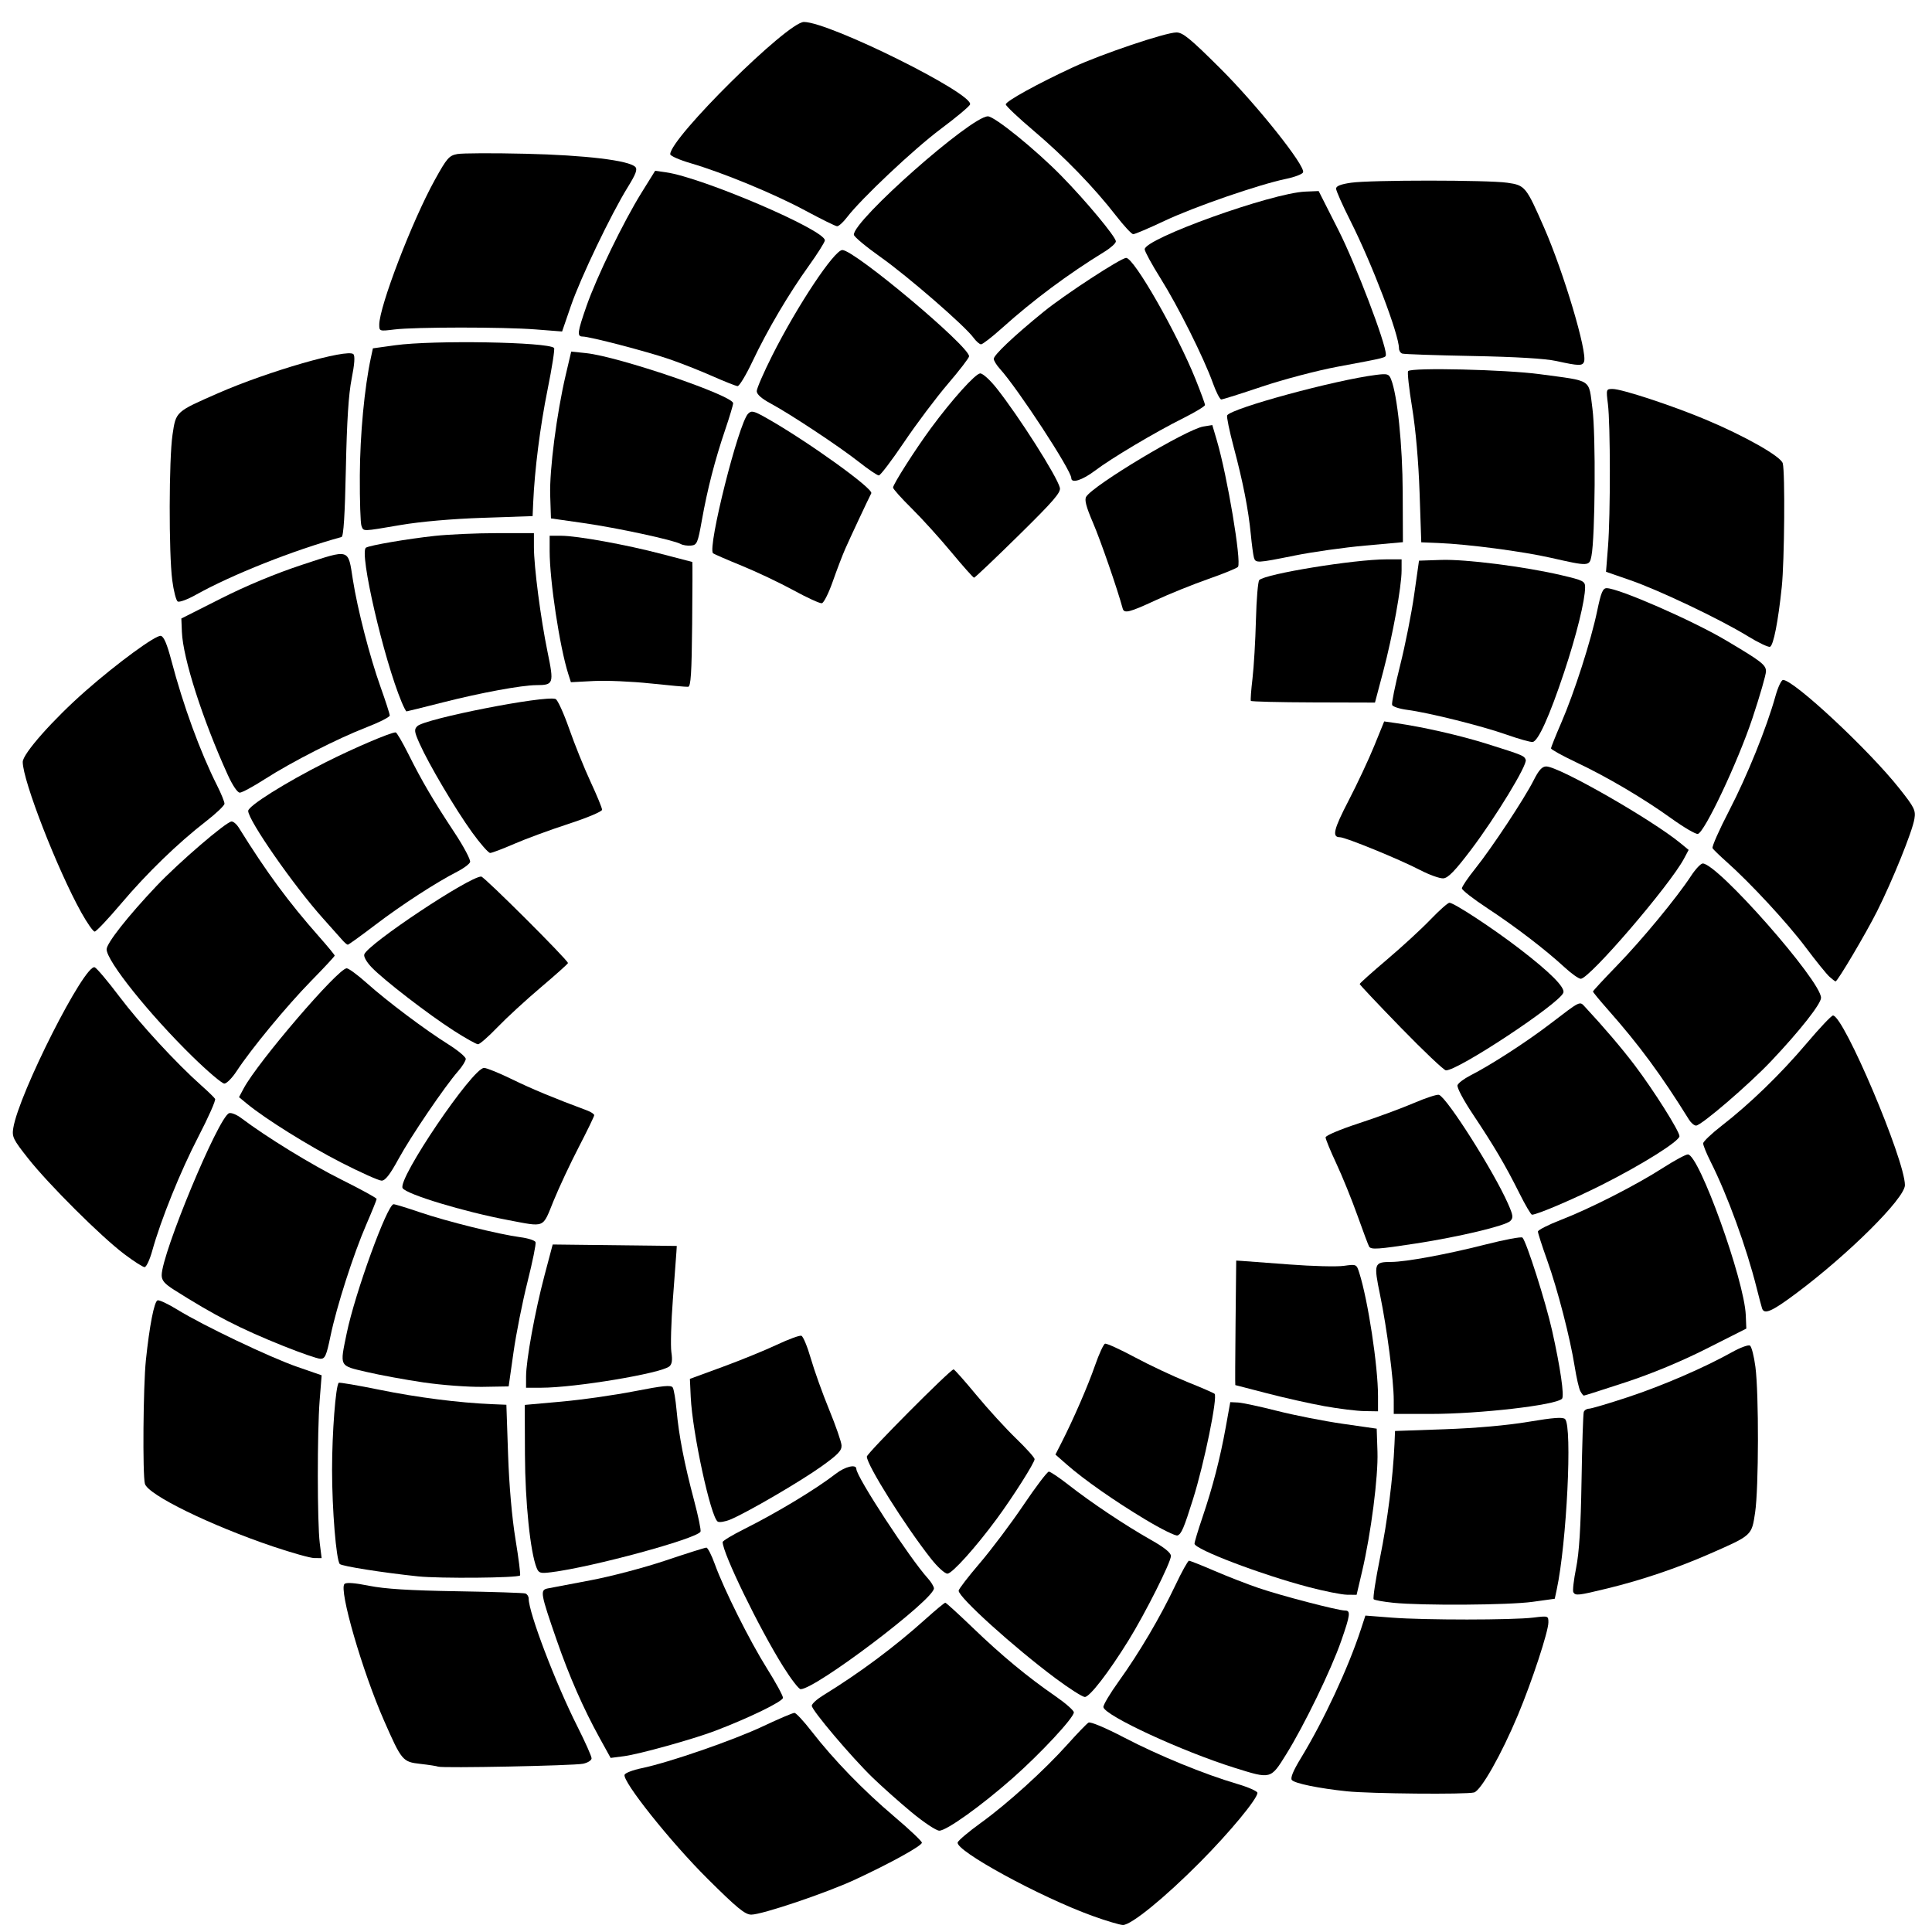 <?xml version="1.0" encoding="UTF-8" standalone="no"?>
<!-- Created with Inkscape (http://www.inkscape.org/) -->

<svg
   width="260mm"
   height="260mm"
   viewBox="0 0 260 260"
   version="1.1"
   id="svg1"
   xml:space="preserve"
   inkscape:version="1.4 (e7c3feb1, 2024-10-09)"
   sodipodi:docname="drawing_4.svg"
   xmlns:inkscape="http://www.inkscape.org/namespaces/inkscape"
   xmlns:sodipodi="http://sodipodi.sourceforge.net/DTD/sodipodi-0.dtd"
   xmlns="http://www.w3.org/2000/svg"
   xmlns:svg="http://www.w3.org/2000/svg"><sodipodi:namedview
     id="namedview1"
     pagecolor="#ffffff"
     bordercolor="#000000"
     borderopacity="0.25"
     inkscape:showpageshadow="2"
     inkscape:pageopacity="0.0"
     inkscape:pagecheckerboard="0"
     inkscape:deskcolor="#d1d1d1"
     inkscape:document-units="mm"
     inkscape:zoom="0.48176516"
     inkscape:cx="294.74941"
     inkscape:cy="523.07643"
     inkscape:window-width="1104"
     inkscape:window-height="771"
     inkscape:window-x="284"
     inkscape:window-y="79"
     inkscape:window-maximized="0"
     inkscape:current-layer="layer1" /><defs
     id="defs1" /><g
     inkscape:label="Layer 1"
     inkscape:groupmode="layer"
     id="layer1"><path
       style="fill:#000000"
       d="m 150.187,29.025 c -2.956,-3.812 -6.954,-7.935 -11.081,-11.429 -2.063,-1.746 -3.752,-3.343 -3.752,-3.548 -0.001,-0.423 4.261,-2.776 9.046,-4.993 3.867,-1.792 12.467,-4.688 13.92,-4.688 0.862,0 1.864,0.822 5.913,4.854 4.921,4.899 11.46,13.11 11.129,13.973 -0.093,0.241 -1.122,0.636 -2.287,0.877 -3.655,0.755 -12.337,3.754 -16.343,5.645 -2.114,0.998 -4.019,1.809 -4.233,1.801 -0.214,-0.008 -1.254,-1.129 -2.311,-2.492 z"
       id="path3818"
       n="1" /><path
       style="fill:#000000"
       d="m 131.007,45.446 c -1.162,-1.596 -8.819,-8.244 -12.483,-10.838 -1.979,-1.401 -3.606,-2.76 -3.616,-3.02 -0.07,-1.932 15.781,-15.932 18.04,-15.932 0.895,0 6.414,4.471 9.873,7.999 3.328,3.393 7.347,8.224 7.347,8.83 0,0.247 -0.675,0.863 -1.499,1.37 -4.975,3.058 -9.608,6.508 -13.815,10.288 -1.35,1.213 -2.624,2.2 -2.83,2.194 -0.207,-0.006 -0.664,-0.407 -1.017,-0.891 z"
       id="path3814"
       n="2" /><path
       style="fill:#000000"
       d="m 115.597,62.174 c -2.66,-2.096 -9.22,-6.44 -11.906,-7.886 -1.211,-0.652 -1.852,-1.224 -1.852,-1.652 0,-0.36 0.938,-2.518 2.085,-4.795 3.39,-6.731 8.351,-14.194 9.437,-14.194 1.628,0 17.054,12.937 17.054,14.302 0,0.21 -1.282,1.88 -2.85,3.712 -1.567,1.831 -4.216,5.354 -5.885,7.828 -1.669,2.474 -3.205,4.496 -3.412,4.495 -0.207,-0.002 -1.409,-0.816 -2.67,-1.809 z"
       id="path3806"
       n="3" /><path
       style="fill:#000000"
       d="m 106.797,79.442 c -1.832,-1.002 -4.98,-2.494 -6.994,-3.315 -2.015,-0.821 -3.746,-1.576 -3.848,-1.678 -0.765,-0.765 3.441,-17.494 4.72,-18.774 0.462,-0.462 0.756,-0.391 2.519,0.607 5.466,3.093 14.377,9.494 14.06,10.1 -0.392,0.749 -2.91,6.122 -3.507,7.483 -0.383,0.873 -1.141,2.857 -1.685,4.41 -0.544,1.552 -1.201,2.86 -1.461,2.906 -0.26,0.046 -1.972,-0.736 -3.804,-1.738 z"
       id="path3792"
       n="4" /><path
       style="fill:#000000"
       d="m 108.365,28.332 c -4.2,-2.258 -11.069,-5.094 -15.434,-6.372 -1.504,-0.44 -2.734,-0.983 -2.734,-1.206 0,-2.18 15.784,-17.797 17.987,-17.797 3.432,0 22.909,9.676 22.359,11.108 -0.102,0.266 -1.88,1.75 -3.95,3.297 -3.624,2.709 -10.703,9.38 -12.623,11.897 -0.51,0.668 -1.106,1.202 -1.326,1.188 -0.22,-0.015 -2.145,-0.966 -4.28,-2.114 z"
       id="path3820"
       n="5" /><path
       style="fill:#000000"
       d="M 95.841,50.606 C 94.192,49.877 91.578,48.848 90.032,48.319 87.045,47.295 79.351,45.29 78.411,45.29 c -0.786,0 -0.714,-0.566 0.524,-4.117 1.353,-3.883 4.973,-11.339 7.397,-15.239 l 1.835,-2.952 1.455,0.206 c 4.892,0.693 21.394,7.759 21.384,9.157 -0.002,0.232 -0.971,1.772 -2.154,3.421 -2.745,3.826 -5.586,8.648 -7.596,12.892 -0.869,1.835 -1.768,3.322 -1.999,3.304 -0.23,-0.017 -1.768,-0.627 -3.417,-1.355 z"
       id="path3810"
       n="6" /><path
       style="fill:#000000"
       d="M 91.608,73.21 C 90.659,72.678 83.068,71.041 78.555,70.395 L 74.145,69.765 74.043,66.658 C 73.931,63.277 74.916,55.645 76.132,50.464 l 0.739,-3.15 2.003,0.209 c 4.363,0.456 19.789,5.712 19.789,6.743 0,0.229 -0.481,1.835 -1.07,3.569 -1.384,4.081 -2.388,7.974 -3.133,12.149 -0.555,3.11 -0.66,3.358 -1.461,3.437 -0.475,0.047 -1.101,-0.048 -1.392,-0.211 z"
       id="path3800"
       n="7" /><path
       style="fill:#000000"
       d="m 51.038,43.699 c 0,-2.437 4.427,-13.975 7.474,-19.481 1.631,-2.946 1.919,-3.279 3.027,-3.487 0.673,-0.126 4.817,-0.144 9.208,-0.04 8.044,0.191 13.896,0.895 14.747,1.772 0.317,0.327 0.083,0.957 -1.008,2.718 -2.25,3.632 -6.356,12.203 -7.654,15.976 l -1.187,3.453 -3.572,-0.278 c -4.362,-0.339 -16.227,-0.334 -19.006,0.008 -2,0.246 -2.028,0.237 -2.028,-0.642 z"
       id="path3816"
       n="9" /><path
       style="fill:#000000"
       d="m 209.436,48.583 c -1.495,-0.328 -5.424,-0.562 -11.289,-0.674 -4.948,-0.094 -9.194,-0.241 -9.437,-0.326 -0.243,-0.085 -0.441,-0.396 -0.441,-0.691 0,-1.887 -3.611,-11.365 -6.557,-17.209 -1.05,-2.083 -1.909,-4.017 -1.909,-4.296 0,-0.35 0.632,-0.599 2.028,-0.798 2.642,-0.378 18.362,-0.376 21.013,0.003 2.399,0.343 2.523,0.493 4.961,6.057 2.639,6.023 5.845,16.79 5.369,18.031 -0.223,0.581 -0.704,0.568 -3.738,-0.097 z"
       id="path3812"
       n="61" /><path
       style="fill:#000000"
       d="m 163.226,51.551 c -1.241,-3.436 -4.686,-10.328 -7.039,-14.08 -1.176,-1.875 -2.138,-3.64 -2.138,-3.923 0,-1.438 17.092,-7.577 21.614,-7.763 l 1.796,-0.074 2.679,5.292 c 2.298,4.538 6.365,15.2 6.365,16.685 0,0.463 0.193,0.414 -6.526,1.668 -2.716,0.507 -7.267,1.705 -10.113,2.662 -2.846,0.957 -5.325,1.74 -5.509,1.74 -0.184,0 -0.693,-0.992 -1.131,-2.205 z"
       id="path3808"
       n="62" /><path
       style="fill:#000000"
       d="m 144.172,64.344 c 0,-1.047 -7.208,-12.07 -9.638,-14.74 -0.401,-0.441 -0.761,-1.019 -0.8,-1.284 -0.07,-0.48 2.683,-3.089 6.734,-6.38 2.833,-2.302 10.392,-7.233 11.087,-7.232 1.062,0.001 6.831,10.095 9.35,16.36 0.692,1.722 1.259,3.268 1.259,3.436 0,0.167 -1.31,0.96 -2.91,1.761 -3.842,1.923 -9.661,5.384 -11.895,7.074 -1.704,1.29 -3.187,1.758 -3.187,1.006 z"
       id="path3804"
       n="63" /><path
       style="fill:#000000"
       d="m 87.551,91.977 c -2.522,-0.271 -5.966,-0.419 -7.654,-0.33 l -3.067,0.162 -0.357,-1.122 C 75.314,87.04 73.969,78.154 73.969,74.14 v -2.039 h 1.542 c 2.161,0 8.826,1.21 13.587,2.467 2.209,0.583 4.042,1.06 4.073,1.06 0.031,0 0.02,3.77 -0.024,8.378 -0.064,6.624 -0.178,8.387 -0.545,8.42 -0.255,0.023 -2.528,-0.18 -5.05,-0.451 z"
       id="path3780"
       n="8" /><path
       style="fill:#000000"
       d="m 48.646,70.778 c -0.139,-0.34 -0.239,-3.395 -0.222,-6.791 0.029,-5.528 0.618,-11.794 1.494,-15.875 l 0.265,-1.235 2.985,-0.414 c 5.108,-0.709 20.586,-0.446 21.396,0.363 0.119,0.119 -0.274,2.64 -0.874,5.602 -1,4.937 -1.746,10.814 -1.938,15.263 l -0.076,1.764 -6.703,0.229 c -4.16,0.142 -8.359,0.51 -11.069,0.97 -5.253,0.892 -4.946,0.885 -5.259,0.124 z"
       id="path3802"
       n="10" /><path
       style="fill:#000000"
       d="m 168.742,75.011 c -0.095,-0.34 -0.28,-1.729 -0.412,-3.087 -0.328,-3.365 -1.041,-7.004 -2.303,-11.748 -0.583,-2.193 -0.979,-4.119 -0.88,-4.279 0.599,-0.97 14.534,-4.756 20.045,-5.446 1.515,-0.19 1.718,-0.131 2.005,0.577 0.854,2.109 1.549,8.84 1.574,15.243 l 0.027,6.694 -5.115,0.462 c -2.813,0.254 -7.055,0.854 -9.427,1.332 -5.137,1.037 -5.294,1.044 -5.514,0.253 z"
       id="path3798"
       n="59" /><path
       style="fill:#000000"
       d="m 208.73,75.071 c -3.831,-0.87 -11.164,-1.834 -15.169,-1.996 l -2.293,-0.092 -0.228,-6.703 c -0.142,-4.157 -0.521,-8.489 -0.999,-11.407 -0.424,-2.587 -0.668,-4.807 -0.541,-4.934 0.502,-0.502 13.121,-0.206 17.714,0.416 7.194,0.974 6.55,0.55 7.091,4.661 0.461,3.503 0.366,17.261 -0.137,19.819 -0.272,1.384 -0.364,1.388 -5.437,0.236 z"
       id="path3796"
       n="58" /><path
       style="fill:#000000"
       d="m 128.023,74.306 c -1.57,-1.892 -3.976,-4.547 -5.347,-5.9 -1.371,-1.353 -2.493,-2.608 -2.493,-2.79 0,-0.439 2.995,-5.137 5.085,-7.976 2.818,-3.828 5.995,-7.363 6.64,-7.388 0.341,-0.013 1.323,0.874 2.219,2.005 3.013,3.804 8.113,11.829 8.504,13.379 0.159,0.63 -0.836,1.78 -5.571,6.437 -3.17,3.119 -5.858,5.671 -5.974,5.671 -0.115,6.22e-4 -1.494,-1.547 -3.063,-3.438 z"
       id="path3794"
       n="64" /><path
       style="fill:#000000"
       d="m 23.914,80.945 c -0.217,-0.134 -0.548,-1.425 -0.735,-2.868 -0.472,-3.637 -0.447,-16.313 0.038,-19.577 0.467,-3.14 0.384,-3.064 6.168,-5.6 6.674,-2.926 17.392,-6.015 18.171,-5.236 0.236,0.236 0.159,1.336 -0.234,3.312 -0.413,2.079 -0.643,5.668 -0.776,12.072 -0.13,6.249 -0.313,9.147 -0.582,9.221 -6.493,1.783 -14.766,5.068 -19.667,7.809 -1.093,0.611 -2.165,1.002 -2.383,0.868 z"
       id="path3790"
       n="13" /><path
       style="fill:#000000"
       d="m 151.085,81.89 c -0.723,-2.661 -2.967,-9.146 -3.979,-11.502 -0.942,-2.194 -1.187,-3.126 -0.929,-3.542 0.966,-1.565 13.506,-9.08 15.761,-9.446 l 1.21,-0.196 0.609,2.069 c 1.408,4.781 3.327,16.234 2.85,17.006 -0.104,0.168 -1.9,0.905 -3.992,1.638 -2.092,0.734 -5.295,2.027 -7.118,2.874 -3.511,1.632 -4.219,1.809 -4.412,1.1 z"
       id="path3788"
       n="60" /><path
       style="fill:#000000"
       d="m 235.166,85.589 c -3.675,-2.254 -11.884,-6.163 -15.768,-7.508 l -3.267,-1.132 0.269,-3.394 c 0.335,-4.232 0.326,-16.463 -0.013,-19.181 -0.25,-2.001 -0.241,-2.028 0.638,-2.028 1.232,0 7.956,2.211 12.473,4.101 5.32,2.227 10.169,4.974 10.418,5.903 0.326,1.213 0.23,13.162 -0.132,16.631 -0.489,4.679 -1.119,7.882 -1.583,8.06 -0.226,0.087 -1.591,-0.567 -3.033,-1.451 z"
       id="path3786"
       n="57" /><path
       style="fill:#000000"
       d="m 168.334,94.319 c -0.063,-0.101 0.036,-1.45 0.22,-2.999 0.184,-1.549 0.392,-5.094 0.463,-7.877 0.071,-2.784 0.273,-5.205 0.448,-5.38 0.839,-0.839 12.8,-2.787 17.114,-2.787 h 2.042 l -0.002,1.499 c -0.003,2.203 -1.197,8.759 -2.469,13.569 l -1.113,4.205 -8.295,-0.023 c -4.562,-0.013 -8.346,-0.106 -8.409,-0.206 z"
       id="path3778"
       n="56" /><path
       style="fill:#000000"
       d="M 54.058,94.499 C 51.63,88.687 48.302,74.289 49.252,73.702 c 0.517,-0.319 5.616,-1.192 9.269,-1.585 1.884,-0.203 5.654,-0.369 8.378,-0.369 h 4.953 v 1.865 c 0,2.64 0.907,9.627 1.833,14.117 0.884,4.288 0.825,4.463 -1.507,4.473 -1.988,0.009 -7.489,1.025 -12.626,2.333 -2.593,0.66 -4.773,1.2 -4.846,1.2 -0.072,0 -0.365,-0.557 -0.649,-1.238 z"
       id="path3774"
       n="11" /><path
       style="fill:#000000"
       d="m 202.733,98.861 c -3.341,-1.177 -10.457,-2.952 -13.347,-3.33 -1.035,-0.135 -1.954,-0.432 -2.041,-0.66 -0.087,-0.228 0.398,-2.627 1.079,-5.33 0.681,-2.704 1.531,-6.98 1.888,-9.502 l 0.651,-4.586 2.982,-0.101 c 3.304,-0.112 11.25,0.899 16.19,2.058 2.942,0.691 3.182,0.812 3.182,1.614 0,1.749 -1.156,6.434 -2.822,11.439 -1.974,5.928 -3.494,9.295 -4.24,9.389 -0.287,0.036 -1.872,-0.41 -3.521,-0.991 z"
       id="path3770"
       n="55" /><path
       style="fill:#000000"
       d="M 30.657,104.292 C 27.265,96.834 24.624,88.607 24.478,85.045 l -0.074,-1.81 5.357,-2.704 c 3.434,-1.733 7.355,-3.361 10.923,-4.534 6.478,-2.13 6.143,-2.229 6.803,2.014 0.611,3.928 2.275,10.383 3.718,14.418 0.685,1.916 1.245,3.653 1.245,3.86 5.8e-5,0.207 -1.389,0.914 -3.087,1.571 -3.929,1.521 -10.09,4.659 -13.732,6.996 -1.557,0.999 -3.069,1.816 -3.361,1.816 -0.312,0 -0.975,-0.979 -1.613,-2.381 z"
       id="path3768"
       n="14" /><path
       style="fill:#000000"
       d="m 224.958,110.165 c -3.813,-2.742 -8.634,-5.585 -12.892,-7.602 -1.835,-0.869 -3.336,-1.701 -3.336,-1.85 0,-0.148 0.622,-1.704 1.383,-3.458 1.742,-4.016 3.998,-11.041 4.828,-15.036 0.52,-2.501 0.755,-3.064 1.282,-3.064 1.587,0 11.483,4.322 15.967,6.974 4.828,2.855 5.468,3.348 5.468,4.213 0,0.461 -0.818,3.298 -1.819,6.306 -1.947,5.853 -6.462,15.418 -7.353,15.578 -0.291,0.052 -1.879,-0.876 -3.528,-2.062 z"
       id="path3762"
       n="54" /><path
       style="fill:#000000"
       d="m 63.532,112.013 c -2.241,-3.098 -5.814,-9.137 -7.065,-11.94 -0.715,-1.602 -0.755,-1.903 -0.311,-2.347 1.008,-1.008 17.22,-4.191 18.616,-3.655 0.268,0.103 1.092,1.909 1.83,4.014 0.738,2.105 2.035,5.318 2.882,7.141 0.847,1.823 1.541,3.509 1.541,3.746 0,0.241 -1.986,1.078 -4.498,1.895 -2.474,0.805 -5.766,2.017 -7.317,2.692 -1.55,0.675 -3.011,1.228 -3.245,1.228 -0.235,0 -1.33,-1.248 -2.433,-2.774 z"
       id="path3760"
       n="12" /><path
       style="fill:#000000"
       d="m 191.091,117.078 c -2.766,-1.44 -10.021,-4.408 -10.773,-4.408 -1.098,0 -0.849,-1.04 1.189,-4.969 1.149,-2.215 2.692,-5.509 3.43,-7.321 l 1.341,-3.294 1.613,0.23 c 3.635,0.519 8.671,1.67 12.263,2.802 4.829,1.523 4.958,1.576 5.171,2.131 0.254,0.662 -4.041,7.722 -7.379,12.13 -2.133,2.816 -3.062,3.775 -3.704,3.825 -0.472,0.037 -1.889,-0.47 -3.151,-1.127 z"
       id="path3758"
       n="52" /><path
       style="fill:#000000"
       d="m 10.947,122.813 c -3.236,-5.817 -7.887,-17.771 -7.887,-20.273 0,-1.102 4.066,-5.695 8.467,-9.565 4.248,-3.736 9.441,-7.536 10.117,-7.404 0.398,0.078 0.829,1.083 1.41,3.287 1.605,6.098 3.875,12.307 6.154,16.835 0.559,1.11 1.01,2.221 1.002,2.469 -0.008,0.248 -1.129,1.316 -2.492,2.373 -3.812,2.956 -7.935,6.954 -11.429,11.081 -1.746,2.063 -3.343,3.752 -3.547,3.752 -0.205,6.7e-4 -1.013,-1.15 -1.795,-2.556 z"
       id="path3756"
       n="17" /><path
       style="fill:#000000"
       d="m 46.074,126.517 c -0.294,-0.34 -1.461,-1.649 -2.593,-2.91 -3.936,-4.383 -10.082,-13.212 -10.081,-14.48 7.6e-4,-0.67 5.041,-3.832 10.438,-6.549 3.822,-1.924 8.725,-4.018 9.409,-4.018 0.139,0 0.907,1.31 1.707,2.91 1.825,3.654 3.331,6.218 6.221,10.594 1.253,1.898 2.192,3.676 2.086,3.953 -0.106,0.276 -0.875,0.851 -1.709,1.276 -2.843,1.45 -7.512,4.482 -11.035,7.164 -1.934,1.473 -3.605,2.678 -3.712,2.678 -0.107,0 -0.436,-0.278 -0.73,-0.617 z"
       id="path3754"
       n="15" /><path
       style="fill:#000000"
       d="m 210.567,130.188 c -2.595,-2.394 -6.642,-5.492 -10.395,-7.958 -1.89,-1.242 -3.436,-2.446 -3.436,-2.676 0,-0.23 0.8,-1.416 1.779,-2.635 2.213,-2.758 6.64,-9.452 7.884,-11.922 0.687,-1.364 1.131,-1.852 1.685,-1.852 1.717,0 14.215,7.15 18.109,10.36 l 1.058,0.872 -0.626,1.175 c -1.921,3.602 -12.718,16.168 -13.892,16.168 -0.278,0 -1.252,-0.689 -2.165,-1.532 z"
       id="path3748"
       n="51" /><path
       style="fill:#000000"
       d="m 246.211,131.456 c -0.384,-0.34 -1.828,-2.125 -3.211,-3.969 -2.466,-3.288 -7.446,-8.668 -10.684,-11.543 -0.901,-0.8 -1.733,-1.608 -1.849,-1.795 -0.116,-0.188 0.889,-2.462 2.234,-5.055 2.421,-4.667 5.055,-11.181 6.229,-15.404 0.334,-1.202 0.796,-2.186 1.026,-2.186 1.454,0 11.568,9.439 15.664,14.619 2.03,2.567 2.197,2.908 2.008,4.094 -0.265,1.657 -2.941,8.276 -5.014,12.406 -1.49,2.968 -5.325,9.451 -5.59,9.451 -0.064,0 -0.43,-0.278 -0.813,-0.617 z"
       id="path3746"
       n="53" /><path
       style="fill:#000000"
       d="m 61.093,138.721 c -3.423,-2.191 -9.435,-6.824 -11.071,-8.531 -0.697,-0.728 -1.111,-1.461 -0.994,-1.764 0.549,-1.431 14.132,-10.464 15.734,-10.464 0.393,0 11.671,11.246 11.674,11.642 7.11e-4,0.097 -1.646,1.571 -3.659,3.277 -2.013,1.705 -4.645,4.126 -5.849,5.38 -1.204,1.254 -2.374,2.277 -2.601,2.273 -0.226,-0.003 -1.682,-0.819 -3.234,-1.812 z"
       id="path3744"
       n="16" /><path
       style="fill:#000000"
       d="m 188.536,138.312 c -3.054,-3.14 -5.554,-5.789 -5.555,-5.886 -8.2e-4,-0.097 1.645,-1.571 3.658,-3.277 2.013,-1.705 4.645,-4.126 5.849,-5.38 1.204,-1.254 2.36,-2.28 2.568,-2.28 0.614,0 5.824,3.42 9.44,6.197 4.114,3.159 6.161,5.214 5.892,5.914 -0.574,1.497 -14.224,10.516 -15.804,10.443 -0.272,-0.013 -2.994,-2.592 -6.049,-5.733 z"
       id="path3742"
       n="48" /><path
       style="fill:#000000"
       d="m 25.933,142.215 c -5.847,-5.718 -11.584,-12.88 -11.584,-14.462 0,-0.822 2.848,-4.44 6.703,-8.513 2.99,-3.161 9.424,-8.687 10.113,-8.687 0.25,0 0.677,0.357 0.948,0.794 3.782,6.079 6.68,10.011 10.875,14.759 1.129,1.278 2.053,2.401 2.053,2.495 0,0.094 -1.431,1.633 -3.181,3.42 -3.264,3.333 -8.076,9.16 -10.015,12.127 -0.6,0.919 -1.344,1.673 -1.653,1.677 -0.309,0.003 -2.225,-1.621 -4.259,-3.61 z"
       id="path3740"
       n="18" /><path
       style="fill:#000000"
       d="m 227.302,150.682 c -3.782,-6.079 -6.68,-10.011 -10.875,-14.759 -1.129,-1.278 -2.053,-2.397 -2.053,-2.488 0,-0.09 1.457,-1.664 3.237,-3.497 3.354,-3.454 8.06,-9.152 9.959,-12.057 0.6,-0.919 1.309,-1.673 1.574,-1.677 1.982,-0.026 15.922,15.799 15.922,18.075 0,0.819 -2.853,4.441 -6.703,8.51 -2.99,3.161 -9.424,8.687 -10.113,8.687 -0.25,0 -0.677,-0.357 -0.948,-0.794 z"
       id="path3734"
       n="50" /><path
       style="fill:#000000"
       d="m 45.906,156.444 c -4.425,-2.265 -10.192,-5.866 -12.683,-7.92 l -1.058,-0.872 0.626,-1.175 c 1.893,-3.55 12.713,-16.168 13.864,-16.168 0.262,0 1.474,0.891 2.694,1.981 2.758,2.463 7.805,6.256 10.949,8.23 1.31,0.822 2.381,1.713 2.381,1.98 0,0.267 -0.461,1.01 -1.024,1.652 -1.794,2.043 -6.375,8.786 -8.023,11.811 -1.149,2.107 -1.783,2.922 -2.276,2.922 -0.376,0 -2.828,-1.098 -5.45,-2.44 z"
       id="path3732"
       n="19" /><path
       style="fill:#000000"
       d="m 204.462,160.56 c -1.857,-3.718 -3.375,-6.296 -6.227,-10.575 -1.321,-1.982 -2.202,-3.651 -2.087,-3.953 0.11,-0.287 0.882,-0.87 1.716,-1.295 2.781,-1.419 7.53,-4.488 10.74,-6.943 4.177,-3.193 3.956,-3.086 4.709,-2.278 2.507,2.691 4.968,5.579 6.683,7.845 2.543,3.359 6.02,8.87 6.019,9.541 -7.6e-4,0.67 -5.041,3.832 -10.438,6.549 -3.822,1.924 -8.725,4.018 -9.409,4.018 -0.139,0 -0.907,-1.31 -1.707,-2.91 z"
       id="path3730"
       n="47" /><path
       style="fill:#000000"
       d="m 68.324,164.182 c -5.906,-1.115 -13.626,-3.455 -14.14,-4.286 -0.736,-1.19 9.414,-16.181 10.956,-16.181 0.351,0 2.044,0.687 3.763,1.528 2.665,1.303 5.611,2.527 10.093,4.194 0.534,0.199 0.97,0.487 0.97,0.642 0,0.154 -0.933,2.08 -2.073,4.279 -1.14,2.199 -2.671,5.466 -3.402,7.261 -1.519,3.731 -1.04,3.532 -6.167,2.564 z"
       id="path3728"
       n="20" /><path
       style="fill:#000000"
       d="m 184.248,167.761 c -0.1,-0.162 -0.808,-2.05 -1.574,-4.196 -0.765,-2.146 -2.042,-5.289 -2.837,-6.986 -0.795,-1.697 -1.446,-3.279 -1.446,-3.517 0,-0.241 1.952,-1.069 4.419,-1.874 2.431,-0.793 5.768,-2.021 7.416,-2.729 1.648,-0.708 3.192,-1.212 3.43,-1.12 1.108,0.426 7.342,10.257 9.274,14.626 0.707,1.598 0.75,1.918 0.317,2.351 -0.646,0.646 -6.84,2.123 -12.686,3.025 -5.103,0.787 -6.048,0.85 -6.314,0.42 z"
       id="path3724"
       n="44" /><path
       style="fill:#000000"
       d="m 16.686,168.743 c -3.118,-2.36 -10.122,-9.334 -12.891,-12.836 -2.03,-2.567 -2.197,-2.908 -2.008,-4.094 0.74,-4.628 9.618,-22.152 10.961,-21.637 0.271,0.104 1.77,1.883 3.331,3.953 2.75,3.646 7.661,8.974 11.019,11.956 0.901,0.8 1.733,1.608 1.849,1.795 0.116,0.188 -0.889,2.462 -2.234,5.055 -2.421,4.667 -5.055,11.181 -6.229,15.404 -0.334,1.202 -0.796,2.186 -1.026,2.186 -0.23,0 -1.478,-0.802 -2.773,-1.782 z"
       id="path3720"
       n="21" /><path
       style="fill:#000000"
       d="m 237.133,176.082 c -0.083,-0.243 -0.409,-1.473 -0.726,-2.734 -1.384,-5.516 -3.93,-12.503 -6.2,-17.011 -0.559,-1.11 -1.01,-2.221 -1.002,-2.469 0.008,-0.248 1.129,-1.316 2.492,-2.373 3.812,-2.956 7.935,-6.954 11.429,-11.081 1.746,-2.063 3.343,-3.752 3.547,-3.752 1.44,-0.005 9.682,19.43 9.682,22.829 0,1.764 -7.606,9.325 -14.705,14.618 -3.202,2.387 -4.224,2.834 -4.517,1.975 z"
       id="path3718"
       n="49" /><path
       style="fill:#000000"
       d="m 38.162,181.149 c -5.855,-2.35 -9.255,-4.096 -14.728,-7.564 -1.293,-0.819 -1.675,-1.27 -1.675,-1.973 0.004,-2.913 7.629,-21.249 9.066,-21.801 0.28,-0.107 1.012,0.183 1.626,0.646 3.436,2.588 9.414,6.26 13.534,8.312 2.586,1.288 4.701,2.448 4.701,2.578 0,0.13 -0.622,1.671 -1.383,3.425 -1.742,4.016 -3.998,11.041 -4.828,15.036 -0.551,2.653 -0.734,3.062 -1.358,3.051 -0.397,-0.007 -2.626,-0.777 -4.955,-1.711 z"
       id="path3716"
       n="22" /><path
       style="fill:#000000"
       d="m 70.796,185.254 c 0.003,-2.203 1.197,-8.759 2.469,-13.57 l 1.113,-4.206 8.35,0.098 8.35,0.098 -0.049,0.809 c -0.027,0.445 -0.242,3.321 -0.477,6.392 -0.235,3.071 -0.326,6.261 -0.202,7.089 0.163,1.087 0.087,1.62 -0.272,1.919 -1.138,0.945 -12.707,2.871 -17.243,2.871 h -2.042 z"
       id="path3710"
       n="24" /><path
       style="fill:#000000"
       d="m 57.003,186.042 c -2.444,-0.359 -5.896,-0.994 -7.673,-1.411 -3.73,-0.876 -3.611,-0.644 -2.67,-5.212 1.111,-5.39 5.46,-17.359 6.308,-17.359 0.203,0 1.797,0.488 3.542,1.084 3.57,1.22 10.677,2.983 13.521,3.355 1.035,0.135 1.954,0.432 2.041,0.66 0.087,0.228 -0.398,2.627 -1.079,5.33 -0.681,2.704 -1.531,6.98 -1.889,9.502 l -0.651,4.586 -3.504,0.059 c -1.927,0.032 -5.503,-0.235 -7.947,-0.594 z"
       id="path3708"
       n="23" /><path
       style="fill:#000000"
       d="m 212.664,187.195 c -0.178,-0.34 -0.514,-1.808 -0.745,-3.263 -0.626,-3.926 -2.296,-10.384 -3.707,-14.332 -0.685,-1.916 -1.245,-3.653 -1.245,-3.86 -5e-5,-0.207 1.389,-0.914 3.087,-1.571 3.929,-1.521 10.09,-4.659 13.732,-6.996 1.557,-0.999 3.069,-1.816 3.361,-1.816 1.501,0 7.6,16.928 7.792,21.628 l 0.074,1.81 -5.357,2.704 c -3.407,1.72 -7.356,3.361 -10.848,4.509 -3.02,0.993 -5.565,1.805 -5.655,1.805 -0.09,0 -0.31,-0.278 -0.488,-0.617 z"
       id="path3706"
       n="46" /><path
       style="fill:#000000"
       d="m 178.215,189.233 c -1.94,-0.349 -5.416,-1.13 -7.725,-1.734 -2.308,-0.604 -4.22,-1.099 -4.249,-1.099 -0.029,0 -0.013,-3.77 0.035,-8.378 l 0.087,-8.378 0.81,0.049 c 0.446,0.027 3.309,0.241 6.363,0.475 3.054,0.234 6.332,0.318 7.284,0.187 1.724,-0.237 1.732,-0.234 2.105,0.937 1.175,3.689 2.521,12.553 2.521,16.598 v 2.039 l -1.852,-0.03 c -1.019,-0.017 -3.44,-0.316 -5.38,-0.665 z"
       id="path3704"
       n="40" /><path
       style="fill:#000000"
       d="m 187.563,188.416 c 0,-2.64 -0.907,-9.627 -1.833,-14.117 -0.884,-4.288 -0.825,-4.463 1.507,-4.473 1.991,-0.009 7.492,-1.026 12.65,-2.339 2.606,-0.664 4.856,-1.085 5,-0.936 0.543,0.562 3.122,8.65 3.984,12.495 1.113,4.968 1.677,8.853 1.334,9.196 -0.863,0.863 -11.063,2.039 -17.688,2.039 h -4.953 z"
       id="path3702"
       n="43" /><path
       style="fill:#000000"
       d="m 96.588,204.77 c -0.94,-0.581 -3.411,-11.987 -3.632,-16.76 l -0.113,-2.447 4.41,-1.618 c 2.425,-0.89 5.705,-2.228 7.287,-2.973 1.583,-0.745 3.071,-1.291 3.306,-1.212 0.236,0.079 0.809,1.459 1.273,3.067 0.464,1.608 1.571,4.697 2.46,6.865 0.889,2.167 1.64,4.332 1.67,4.809 0.044,0.704 -0.46,1.237 -2.672,2.822 -2.844,2.038 -10.105,6.271 -12.307,7.175 -0.701,0.288 -1.459,0.41 -1.683,0.272 z"
       id="path3696"
       n="28" /><path
       style="fill:#000000"
       d="m 154.173,204.514 c -4.195,-2.518 -8.285,-5.381 -10.629,-7.44 l -1.509,-1.325 0.809,-1.587 c 1.621,-3.181 3.563,-7.65 4.516,-10.396 0.537,-1.546 1.145,-2.867 1.351,-2.936 0.206,-0.069 2.008,0.75 4.003,1.82 1.995,1.07 5.183,2.57 7.084,3.335 1.901,0.764 3.544,1.478 3.652,1.585 0.439,0.439 -1.385,9.355 -2.899,14.176 -1.23,3.915 -1.559,4.685 -2.089,4.889 -0.254,0.097 -2.184,-0.857 -4.289,-2.121 z"
       id="path3694"
       n="36" /><path
       style="fill:#000000"
       d="m 36.751,208.126 c -8.463,-2.859 -16.853,-6.967 -17.25,-8.446 -0.326,-1.213 -0.23,-13.162 0.132,-16.631 0.484,-4.626 1.117,-7.881 1.567,-8.054 0.216,-0.083 1.423,0.483 2.681,1.259 3.458,2.131 12.455,6.422 16.138,7.696 l 3.267,1.131 -0.268,3.394 c -0.335,4.232 -0.326,16.463 0.013,19.181 l 0.253,2.028 -0.973,-0.005 c -0.535,-0.002 -3.037,-0.702 -5.559,-1.554 z"
       id="path3692"
       n="25" /><path
       style="fill:#000000"
       d="m 125.295,209.772 c -3.479,-4.407 -8.64,-12.619 -8.64,-13.748 0,-0.438 11.237,-11.737 11.675,-11.74 0.115,-6.2e-4 1.489,1.547 3.053,3.438 1.564,1.892 3.97,4.526 5.347,5.854 1.377,1.328 2.503,2.583 2.503,2.79 0,0.478 -2.904,5.06 -5.085,8.021 -2.818,3.828 -5.995,7.363 -6.64,7.388 -0.342,0.013 -1.319,-0.872 -2.213,-2.005 z"
       id="path3690"
       n="32" /><path
       style="fill:#000000"
       d="m 72.219,211.002 c -0.854,-2.109 -1.549,-8.84 -1.574,-15.243 l -0.027,-6.693 4.939,-0.443 c 2.716,-0.243 7.134,-0.872 9.818,-1.396 3.878,-0.758 4.936,-0.861 5.158,-0.502 0.154,0.249 0.385,1.617 0.514,3.04 0.309,3.412 1.045,7.208 2.343,12.088 0.583,2.193 0.979,4.119 0.88,4.279 -0.599,0.97 -14.534,4.756 -20.045,5.446 -1.515,0.19 -1.718,0.131 -2.005,-0.577 z"
       id="path3688"
       n="27" /><path
       style="fill:#000000"
       d="m 56.24,212.139 c -4.734,-0.496 -10.258,-1.369 -10.515,-1.662 -0.483,-0.552 -1.037,-7.33 -1.037,-12.687 0,-4.958 0.485,-11.286 0.897,-11.698 0.082,-0.082 2.573,0.344 5.535,0.947 5.054,1.029 10.62,1.74 15.087,1.927 l 1.94,0.081 0.228,6.703 c 0.142,4.157 0.521,8.489 0.999,11.407 0.424,2.587 0.699,4.776 0.612,4.863 -0.336,0.336 -10.812,0.427 -13.748,0.12 z"
       id="path3686"
       n="26" /><path
       style="fill:#000000"
       d="m 211.734,214.279 c -0.117,-0.189 0.051,-1.658 0.372,-3.263 0.417,-2.084 0.626,-5.445 0.73,-11.739 0.08,-4.851 0.216,-9.018 0.301,-9.26 0.086,-0.243 0.398,-0.441 0.694,-0.441 0.296,0 2.643,-0.694 5.215,-1.543 4.672,-1.541 10.321,-3.983 14.072,-6.08 1.093,-0.611 2.165,-1.002 2.383,-0.868 0.217,0.134 0.548,1.425 0.735,2.868 0.472,3.637 0.447,16.313 -0.038,19.577 -0.467,3.137 -0.389,3.066 -6.126,5.582 -4.379,1.92 -9.156,3.535 -13.758,4.653 -3.962,0.962 -4.281,0.998 -4.581,0.514 z"
       id="path3684"
       n="45" /><path
       style="fill:#000000"
       d="m 176.098,213.578 c -6.362,-1.666 -15.346,-5.084 -15.346,-5.838 0,-0.216 0.481,-1.812 1.07,-3.546 1.377,-4.06 2.383,-7.953 3.139,-12.149 l 0.603,-3.351 1.034,0.049 c 0.569,0.027 2.939,0.533 5.267,1.126 2.328,0.592 6.297,1.374 8.819,1.736 l 4.586,0.659 0.103,3.108 c 0.111,3.371 -0.872,11.01 -2.079,16.149 l -0.729,3.104 -1.294,-0.014 c -0.711,-0.008 -3.04,-0.472 -5.174,-1.031 z"
       id="path3682"
       n="39" /><path
       style="fill:#000000"
       d="m 187.476,215.691 c -1.309,-0.133 -2.484,-0.346 -2.611,-0.473 -0.127,-0.127 0.26,-2.654 0.86,-5.616 1,-4.937 1.746,-10.814 1.938,-15.263 l 0.076,-1.764 6.703,-0.235 c 4.175,-0.146 8.415,-0.523 11.243,-0.999 3.379,-0.568 4.642,-0.662 4.939,-0.365 0.987,0.988 0.216,16.682 -1.127,22.942 l -0.265,1.235 -2.985,0.414 c -3.207,0.445 -14.867,0.523 -18.771,0.125 z"
       id="path3680"
       n="42" /><path
       style="fill:#000000"
       d="m 105.408,224.295 c -3.236,-5.159 -8.156,-15.274 -8.156,-16.768 0,-0.167 1.31,-0.959 2.91,-1.758 4.379,-2.187 9.664,-5.378 12.31,-7.434 1.263,-0.981 2.771,-1.335 2.771,-0.65 0,1.047 7.208,12.07 9.638,14.74 0.401,0.441 0.762,1.026 0.803,1.3 0.203,1.385 -15.914,13.599 -17.942,13.597 -0.24,-3.2e-4 -1.291,-1.363 -2.335,-3.028 z"
       id="path3678"
       n="31" /><path
       style="fill:#000000"
       d="m 142.055,225.864 c -5.662,-4.223 -13.03,-10.883 -13.046,-11.792 -0.004,-0.206 1.276,-1.873 2.843,-3.704 1.567,-1.831 4.216,-5.354 5.885,-7.828 1.669,-2.474 3.205,-4.497 3.412,-4.495 0.207,0.002 1.409,0.811 2.67,1.799 3.016,2.363 7.628,5.442 11.024,7.362 1.858,1.05 2.734,1.753 2.734,2.194 0,0.846 -3.457,7.727 -5.711,11.365 -2.671,4.313 -5.223,7.617 -5.876,7.607 -0.321,-0.005 -2.092,-1.134 -3.935,-2.508 z"
       id="path3676"
       n="35" /><path
       style="fill:#000000"
       d="m 80.742,233.977 c -2.23,-4.04 -4.122,-8.346 -5.827,-13.259 -2.176,-6.27 -2.258,-6.731 -1.236,-6.948 0.45,-0.096 3.041,-0.588 5.758,-1.095 2.716,-0.507 7.267,-1.705 10.113,-2.662 2.846,-0.957 5.325,-1.74 5.509,-1.74 0.184,0 0.693,0.992 1.131,2.205 1.241,3.436 4.686,10.328 7.039,14.08 1.176,1.875 2.138,3.64 2.138,3.923 0,0.491 -4.627,2.743 -9.172,4.464 -2.971,1.125 -10.191,3.131 -12.213,3.394 l -1.806,0.235 z"
       id="path3674"
       n="30" /><path
       style="fill:#000000"
       d="m 58.976,237.749 c -0.194,-0.078 -1.276,-0.245 -2.404,-0.373 -2.392,-0.27 -2.509,-0.409 -4.889,-5.82 -2.925,-6.65 -6.102,-17.615 -5.328,-18.389 0.236,-0.236 1.336,-0.157 3.312,0.239 2.127,0.426 5.436,0.633 11.778,0.737 4.851,0.08 9.018,0.216 9.26,0.301 0.243,0.086 0.441,0.397 0.441,0.692 0,1.887 3.611,11.365 6.557,17.209 1.05,2.083 1.909,4.01 1.909,4.281 0,0.273 -0.512,0.6 -1.147,0.731 -1.266,0.262 -18.928,0.616 -19.491,0.391 z"
       id="path3672"
       n="29" /><path
       style="fill:#000000"
       d="m 166.118,237.896 c -7.08,-2.221 -17.409,-6.998 -17.627,-8.153 -0.05,-0.264 0.88,-1.829 2.066,-3.478 2.742,-3.813 5.585,-8.634 7.602,-12.892 0.869,-1.835 1.701,-3.336 1.85,-3.336 0.148,0 1.686,0.61 3.417,1.356 1.731,0.746 4.412,1.789 5.958,2.318 2.991,1.024 10.683,3.028 11.622,3.028 0.786,0 0.714,0.566 -0.524,4.117 -1.348,3.868 -4.97,11.335 -7.372,15.198 -2.126,3.419 -2.037,3.395 -6.991,1.842 z"
       id="path3670"
       n="37" /><path
       style="fill:#000000"
       d="m 181.264,241.066 c -3.806,-0.399 -7.036,-1.062 -7.414,-1.522 -0.221,-0.269 0.183,-1.248 1.209,-2.931 3.073,-5.042 6.376,-12.127 8.079,-17.33 l 0.61,-1.866 3.583,0.278 c 4.372,0.34 16.235,0.335 19.017,-0.007 2,-0.246 2.028,-0.237 2.028,0.642 0,1.232 -2.211,7.956 -4.101,12.473 -2.227,5.32 -4.974,10.169 -5.903,10.418 -1.072,0.288 -14.003,0.17 -17.109,-0.155 z"
       id="path3668"
       n="41" /><path
       style="fill:#000000"
       d="m 122.652,243.868 c -1.649,-1.37 -4.008,-3.47 -5.242,-4.668 -2.851,-2.766 -8.164,-9.045 -8.164,-9.647 0,-0.252 0.675,-0.873 1.499,-1.38 4.975,-3.058 9.608,-6.508 13.815,-10.288 1.35,-1.213 2.544,-2.202 2.654,-2.199 0.11,0.003 1.776,1.521 3.702,3.373 3.89,3.741 7.354,6.61 11.097,9.192 1.368,0.944 2.493,1.929 2.499,2.189 0.017,0.709 -4.464,5.528 -8.23,8.851 -4.235,3.737 -8.907,7.082 -9.879,7.073 -0.414,-0.004 -2.103,-1.128 -3.752,-2.498 z"
       id="path3666"
       n="34" /><path
       style="fill:#000000"
       d="m 95.198,252.81 c -4.934,-4.898 -11.478,-13.105 -11.144,-13.975 0.093,-0.241 1.122,-0.636 2.287,-0.877 3.655,-0.755 12.337,-3.754 16.343,-5.645 2.114,-0.998 4.019,-1.809 4.233,-1.801 0.214,0.008 1.254,1.129 2.311,2.492 2.956,3.812 6.954,7.935 11.081,11.429 2.063,1.746 3.752,3.343 3.752,3.548 10e-4,0.423 -4.261,2.776 -9.046,4.993 -3.851,1.784 -12.465,4.688 -13.907,4.688 -0.844,0 -1.885,-0.854 -5.912,-4.852 z"
       id="path3664"
       n="33" /><path
       style="fill:#000000"
       d="m 146.994,257.824 c -7.078,-2.562 -18.523,-8.812 -18.11,-9.889 0.108,-0.282 1.507,-1.459 3.107,-2.614 3.592,-2.593 8.546,-7.083 11.687,-10.59 1.303,-1.455 2.566,-2.764 2.808,-2.909 0.257,-0.154 2.241,0.677 4.795,2.008 4.662,2.43 10.766,4.934 15.204,6.237 1.504,0.441 2.734,0.985 2.734,1.208 0,0.804 -3.727,5.304 -7.733,9.338 -4.768,4.801 -9.272,8.467 -10.37,8.442 -0.424,-0.01 -2.279,-0.564 -4.122,-1.231 z"
       id="path3662"
       n="37" /></g></svg>
